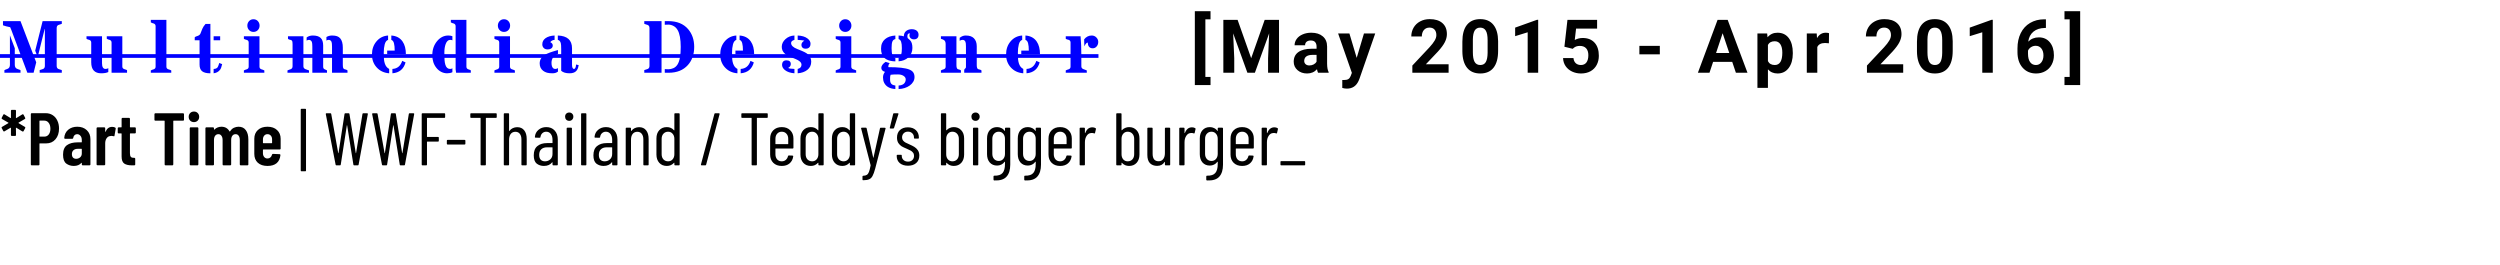 <svg width="378" height="40" viewBox="0 0 378 40" fill="none" xmlns="http://www.w3.org/2000/svg">
<path d="M183.032 2.92H182.252V11.637H183.032V12.862H180.659V1.695H183.032V2.92ZM187.124 3.002L189.178 8.803L191.221 3.002H193.386V11H191.732V8.814L191.897 5.04L189.738 11H188.607L186.453 5.045L186.618 8.814V11H184.97V3.002H187.124ZM199.29 11C199.217 10.857 199.163 10.68 199.13 10.467C198.746 10.896 198.246 11.11 197.631 11.11C197.049 11.11 196.565 10.941 196.181 10.604C195.8 10.268 195.609 9.843 195.609 9.33C195.609 8.7 195.842 8.217 196.307 7.88C196.776 7.543 197.451 7.373 198.334 7.369H199.065V7.028C199.065 6.754 198.993 6.534 198.85 6.369C198.711 6.204 198.49 6.122 198.186 6.122C197.918 6.122 197.708 6.186 197.554 6.314C197.404 6.442 197.329 6.618 197.329 6.842H195.741C195.741 6.497 195.847 6.179 196.06 5.886C196.272 5.593 196.573 5.364 196.961 5.199C197.349 5.031 197.785 4.947 198.268 4.947C199 4.947 199.581 5.131 200.009 5.501C200.442 5.868 200.658 6.384 200.658 7.05V9.627C200.661 10.191 200.74 10.617 200.894 10.907V11H199.29ZM197.977 9.896C198.211 9.896 198.427 9.845 198.625 9.742C198.823 9.636 198.969 9.495 199.065 9.319V8.297H198.471C197.677 8.297 197.254 8.572 197.202 9.121L197.197 9.215C197.197 9.412 197.266 9.575 197.406 9.704C197.545 9.832 197.735 9.896 197.977 9.896ZM205.133 8.753L206.232 5.056H207.935L205.545 11.923L205.414 12.236C205.058 13.012 204.472 13.4 203.656 13.4C203.425 13.4 203.191 13.366 202.953 13.296V12.093L203.194 12.099C203.495 12.099 203.718 12.053 203.865 11.961C204.015 11.87 204.132 11.718 204.216 11.505L204.403 11.017L202.321 5.056H204.029L205.133 8.753ZM219.029 11H213.547V9.912L216.134 7.155C216.489 6.767 216.751 6.428 216.92 6.139C217.092 5.849 217.178 5.575 217.178 5.315C217.178 4.959 217.088 4.681 216.909 4.48C216.729 4.275 216.473 4.172 216.14 4.172C215.781 4.172 215.497 4.297 215.288 4.546C215.083 4.791 214.98 5.115 214.98 5.518H213.387C213.387 5.031 213.503 4.586 213.734 4.183C213.968 3.78 214.297 3.465 214.722 3.238C215.147 3.007 215.629 2.892 216.167 2.892C216.991 2.892 217.63 3.09 218.084 3.485C218.542 3.881 218.771 4.439 218.771 5.161C218.771 5.556 218.668 5.959 218.463 6.369C218.258 6.779 217.906 7.257 217.408 7.803L215.59 9.72H219.029V11ZM226.515 7.693C226.515 8.799 226.286 9.645 225.828 10.231C225.371 10.817 224.7 11.11 223.818 11.11C222.946 11.11 222.28 10.822 221.818 10.247C221.357 9.672 221.121 8.849 221.11 7.776V6.303C221.11 5.186 221.34 4.339 221.802 3.76C222.267 3.181 222.935 2.892 223.807 2.892C224.678 2.892 225.345 3.18 225.806 3.755C226.268 4.326 226.504 5.148 226.515 6.221V7.693ZM224.927 6.078C224.927 5.415 224.836 4.934 224.653 4.633C224.473 4.329 224.191 4.177 223.807 4.177C223.433 4.177 223.157 4.322 222.977 4.611C222.802 4.897 222.708 5.346 222.697 5.957V7.902C222.697 8.554 222.785 9.039 222.961 9.358C223.14 9.672 223.426 9.83 223.818 9.83C224.206 9.83 224.486 9.678 224.658 9.374C224.83 9.07 224.92 8.605 224.927 7.979V6.078ZM232.573 11H230.985V4.881L229.09 5.468V4.177L232.403 2.991H232.573V11ZM236.538 7.067L236.999 3.002H241.482V4.326H238.301L238.103 6.045C238.481 5.844 238.882 5.743 239.306 5.743C240.068 5.743 240.665 5.979 241.097 6.452C241.529 6.924 241.745 7.585 241.745 8.435C241.745 8.951 241.635 9.414 241.416 9.824C241.2 10.231 240.888 10.548 240.482 10.775C240.075 10.998 239.596 11.11 239.043 11.11C238.559 11.11 238.111 11.013 237.697 10.819C237.283 10.621 236.955 10.345 236.714 9.989C236.476 9.634 236.349 9.229 236.335 8.775H237.906C237.939 9.109 238.054 9.369 238.252 9.555C238.453 9.738 238.715 9.83 239.037 9.83C239.396 9.83 239.673 9.702 239.867 9.445C240.061 9.185 240.158 8.819 240.158 8.347C240.158 7.893 240.046 7.545 239.823 7.303C239.599 7.061 239.283 6.941 238.872 6.941C238.495 6.941 238.189 7.039 237.955 7.237L237.801 7.38L236.538 7.067ZM250.966 8.215H247.874V6.935H250.966V8.215ZM261.912 9.352H259.022L258.473 11H256.721L259.698 3.002H261.225L264.219 11H262.467L261.912 9.352ZM259.467 8.017H261.467L260.462 5.023L259.467 8.017ZM271.073 8.083C271.073 8.999 270.865 9.733 270.447 10.286C270.033 10.835 269.473 11.11 268.766 11.11C268.166 11.11 267.68 10.901 267.311 10.484V13.285H265.723V5.056H267.195L267.25 5.639C267.635 5.177 268.136 4.947 268.755 4.947C269.488 4.947 270.057 5.218 270.464 5.76C270.87 6.302 271.073 7.049 271.073 8.001V8.083ZM269.486 7.968C269.486 7.415 269.387 6.988 269.189 6.688C268.995 6.388 268.711 6.237 268.338 6.237C267.84 6.237 267.497 6.428 267.311 6.809V9.242C267.505 9.634 267.851 9.83 268.349 9.83C269.107 9.83 269.486 9.209 269.486 7.968ZM276.527 6.545C276.311 6.516 276.12 6.501 275.956 6.501C275.355 6.501 274.961 6.704 274.775 7.111V11H273.187V5.056H274.687L274.731 5.765C275.049 5.219 275.491 4.947 276.055 4.947C276.23 4.947 276.395 4.97 276.549 5.018L276.527 6.545ZM287.764 11H282.282V9.912L284.869 7.155C285.224 6.767 285.486 6.428 285.654 6.139C285.827 5.849 285.913 5.575 285.913 5.315C285.913 4.959 285.823 4.681 285.643 4.48C285.464 4.275 285.208 4.172 284.874 4.172C284.516 4.172 284.232 4.297 284.023 4.546C283.818 4.791 283.715 5.115 283.715 5.518H282.122C282.122 5.031 282.238 4.586 282.468 4.183C282.703 3.78 283.032 3.465 283.457 3.238C283.882 3.007 284.364 2.892 284.902 2.892C285.726 2.892 286.365 3.09 286.819 3.485C287.277 3.881 287.506 4.439 287.506 5.161C287.506 5.556 287.403 5.959 287.198 6.369C286.993 6.779 286.641 7.257 286.143 7.803L284.325 9.72H287.764V11ZM295.25 7.693C295.25 8.799 295.021 9.645 294.563 10.231C294.105 10.817 293.435 11.11 292.553 11.11C291.681 11.11 291.015 10.822 290.553 10.247C290.092 9.672 289.856 8.849 289.845 7.776V6.303C289.845 5.186 290.075 4.339 290.537 3.76C291.002 3.181 291.67 2.892 292.542 2.892C293.413 2.892 294.08 3.18 294.541 3.755C295.003 4.326 295.239 5.148 295.25 6.221V7.693ZM293.662 6.078C293.662 5.415 293.571 4.934 293.388 4.633C293.208 4.329 292.926 4.177 292.542 4.177C292.168 4.177 291.892 4.322 291.712 4.611C291.536 4.897 291.443 5.346 291.432 5.957V7.902C291.432 8.554 291.52 9.039 291.696 9.358C291.875 9.672 292.161 9.83 292.553 9.83C292.941 9.83 293.221 9.678 293.393 9.374C293.565 9.07 293.655 8.605 293.662 7.979V6.078ZM301.308 11H299.72V4.881L297.825 5.468V4.177L301.137 2.991H301.308V11ZM309.343 2.92V4.227H309.189C308.472 4.238 307.893 4.425 307.453 4.787C307.018 5.15 306.756 5.653 306.668 6.298C307.093 5.866 307.629 5.65 308.277 5.65C308.973 5.65 309.526 5.899 309.936 6.397C310.347 6.895 310.552 7.55 310.552 8.363C310.552 8.883 310.438 9.354 310.211 9.775C309.988 10.196 309.669 10.524 309.255 10.758C308.845 10.993 308.38 11.11 307.86 11.11C307.018 11.11 306.337 10.817 305.817 10.231C305.3 9.645 305.042 8.863 305.042 7.885V7.314C305.042 6.446 305.205 5.681 305.531 5.018C305.86 4.351 306.331 3.837 306.943 3.474C307.558 3.108 308.27 2.923 309.079 2.92H309.343ZM307.794 6.924C307.538 6.924 307.305 6.992 307.096 7.127C306.888 7.259 306.734 7.435 306.635 7.655V8.138C306.635 8.669 306.739 9.085 306.948 9.385C307.157 9.682 307.45 9.83 307.827 9.83C308.168 9.83 308.442 9.696 308.651 9.429C308.863 9.158 308.97 8.808 308.97 8.38C308.97 7.944 308.863 7.592 308.651 7.325C308.439 7.058 308.153 6.924 307.794 6.924ZM312.149 1.695H314.522V12.862H312.149V11.637H312.935V2.92H312.149V1.695Z" fill="black"/>
<path d="M2.236 7.303V9.786C2.236 10.083 2.336 10.282 2.538 10.385C2.622 10.432 2.714 10.469 2.812 10.495C2.915 10.52 3.012 10.56 3.104 10.616V11H0.665V10.616C0.742 10.56 0.828 10.52 0.923 10.495C1.022 10.465 1.113 10.429 1.198 10.385C1.399 10.282 1.5 10.083 1.5 9.786V5.342L2.236 7.303ZM1.708 4.518C1.646 4.364 1.589 4.229 1.538 4.112C1.443 4.09 1.344 4.068 1.241 4.046C1.143 4.024 1.044 4.002 0.945 3.98C0.732 3.925 0.568 3.874 0.45 3.826V3.194H3.098L5.477 9.423L5.081 11H4.136L1.708 4.518ZM5.323 7.666L6.443 3.194H9.344V3.606C9.245 3.646 9.15 3.678 9.058 3.7C8.967 3.718 8.884 3.745 8.811 3.782C8.65 3.863 8.569 4.018 8.569 4.249V9.956C8.569 10.183 8.65 10.337 8.811 10.418C8.884 10.454 8.967 10.484 9.058 10.506C9.15 10.524 9.245 10.553 9.344 10.594V11H5.999V10.594C6.097 10.553 6.193 10.524 6.284 10.506C6.379 10.484 6.464 10.454 6.537 10.418C6.702 10.337 6.784 10.183 6.784 9.956V4.375H6.757L5.696 8.632L5.323 7.666ZM16.375 10.89C16.133 11.018 15.771 11.082 15.287 11.082C14.804 11.082 14.434 10.945 14.178 10.67C13.921 10.396 13.793 9.978 13.793 9.418V6.435C13.793 6.241 13.705 6.109 13.53 6.04C13.456 6.01 13.378 5.987 13.293 5.968C13.213 5.95 13.142 5.915 13.079 5.864V5.479H15.425V9.566C15.425 9.845 15.469 10.057 15.557 10.204C15.648 10.35 15.778 10.423 15.947 10.423C16.115 10.423 16.258 10.385 16.375 10.308V10.89ZM16.869 6.435C16.869 6.241 16.782 6.109 16.606 6.04C16.533 6.01 16.454 5.987 16.37 5.968C16.289 5.946 16.214 5.912 16.144 5.864V5.479H18.495V10.055C18.495 10.242 18.583 10.37 18.759 10.44C18.832 10.469 18.909 10.495 18.99 10.517C19.074 10.535 19.147 10.568 19.21 10.616V11H16.869V6.435ZM25.159 10.077C25.159 10.268 25.247 10.398 25.422 10.467C25.496 10.496 25.574 10.522 25.659 10.544C25.743 10.566 25.822 10.601 25.895 10.648V11H22.802V10.648C22.872 10.601 22.949 10.566 23.033 10.544C23.117 10.522 23.196 10.496 23.269 10.467C23.441 10.398 23.527 10.268 23.527 10.077V3.963C23.527 3.769 23.441 3.635 23.269 3.562C23.196 3.533 23.117 3.509 23.033 3.491C22.949 3.469 22.872 3.434 22.802 3.386V3.007H25.159V10.077ZM31.811 3.612V11.082H31.767C31.229 11.082 30.828 10.98 30.564 10.775C30.304 10.57 30.174 10.236 30.174 9.775V6.084H29.443V5.644C29.498 5.586 29.568 5.542 29.652 5.512C29.74 5.483 29.828 5.452 29.916 5.419C30.132 5.338 30.269 5.207 30.328 5.023C30.522 4.489 30.674 4.146 30.784 3.996C30.894 3.842 30.991 3.718 31.075 3.623L31.811 3.612ZM32.3 10.423C32.596 10.423 32.805 10.328 32.926 10.138C32.977 10.053 33.018 9.958 33.047 9.852C33.076 9.742 33.109 9.632 33.146 9.522L33.591 9.698C33.499 10.123 33.386 10.416 33.25 10.577C33.115 10.735 32.974 10.85 32.827 10.923C32.684 10.996 32.508 11.049 32.3 11.082V10.423ZM32.3 5.479H33.289V6.084H32.3V5.479ZM39.232 10.077C39.232 10.268 39.32 10.398 39.496 10.467C39.569 10.496 39.648 10.522 39.732 10.544C39.816 10.566 39.895 10.601 39.968 10.648V11H36.876V10.648C36.945 10.601 37.022 10.566 37.106 10.544C37.191 10.522 37.269 10.496 37.343 10.467C37.515 10.398 37.601 10.268 37.601 10.077V6.435C37.601 6.237 37.515 6.107 37.343 6.045C37.269 6.016 37.191 5.992 37.106 5.974C37.022 5.952 36.945 5.915 36.876 5.864V5.479H39.232V10.077ZM38.32 4.826C38.181 4.826 38.055 4.8 37.941 4.749C37.828 4.698 37.731 4.628 37.65 4.54C37.482 4.357 37.398 4.134 37.398 3.87C37.398 3.614 37.482 3.39 37.65 3.2C37.826 3.006 38.049 2.909 38.32 2.909C38.595 2.909 38.82 3.006 38.996 3.2C39.164 3.39 39.249 3.614 39.249 3.87C39.249 4.134 39.164 4.357 38.996 4.54C38.82 4.73 38.595 4.826 38.32 4.826ZM46.362 5.666C46.619 5.468 46.932 5.37 47.302 5.37C47.844 5.37 48.239 5.492 48.488 5.738C48.737 5.979 48.862 6.36 48.862 6.88V10.077C48.862 10.268 48.928 10.396 49.059 10.462C49.118 10.491 49.18 10.518 49.246 10.544C49.316 10.566 49.382 10.601 49.444 10.648V11H47.225V7.072C47.225 6.71 47.201 6.468 47.153 6.347C47.062 6.135 46.912 6.029 46.703 6.029C46.578 6.029 46.465 6.067 46.362 6.144V5.666ZM49.356 5.595C49.62 5.445 49.904 5.37 50.208 5.37C50.515 5.37 50.766 5.404 50.96 5.474C51.154 5.543 51.315 5.653 51.444 5.803C51.703 6.107 51.834 6.578 51.834 7.215V9.824C51.834 10.088 51.861 10.257 51.916 10.33C51.974 10.399 52.028 10.443 52.075 10.462C52.123 10.476 52.174 10.489 52.229 10.5C52.361 10.529 52.465 10.579 52.542 10.648V11H50.202V7.072C50.202 6.699 50.178 6.455 50.131 6.342C50.05 6.133 49.902 6.029 49.686 6.029C49.569 6.029 49.459 6.063 49.356 6.133V5.595ZM44.236 6.682C44.236 6.408 44.207 6.236 44.149 6.166C44.09 6.096 44.037 6.056 43.989 6.045C43.942 6.031 43.892 6.02 43.841 6.012C43.702 5.987 43.603 5.937 43.544 5.864V5.479H45.873V10.011C45.873 10.209 45.963 10.352 46.143 10.44C46.223 10.476 46.313 10.509 46.412 10.539C46.514 10.568 46.617 10.604 46.719 10.648V11H43.467V10.648C43.548 10.601 43.632 10.566 43.72 10.544C43.812 10.518 43.896 10.489 43.973 10.456C44.149 10.379 44.236 10.231 44.236 10.011V6.682ZM59.332 10.423C60.068 10.387 60.562 9.98 60.815 9.204L61.32 9.434C61.045 10.441 60.383 10.991 59.332 11.082V10.423ZM59.167 5.37C59.921 5.424 60.487 5.725 60.864 6.27C61.201 6.754 61.37 7.4 61.37 8.209H58.541V7.649H59.678C59.678 7.18 59.641 6.811 59.568 6.54C59.498 6.265 59.365 6.095 59.167 6.029V5.37ZM58.843 11.082C58.048 11.02 57.407 10.711 56.92 10.154C56.466 9.638 56.239 9.002 56.239 8.248C56.239 7.457 56.468 6.792 56.926 6.254C57.38 5.716 57.964 5.421 58.678 5.37V6.029C58.436 6.113 58.266 6.34 58.167 6.71C58.072 7.08 58.024 7.497 58.024 7.962C58.024 8.424 58.035 8.77 58.057 9C58.083 9.228 58.127 9.433 58.189 9.616C58.317 10 58.535 10.269 58.843 10.423V11.082ZM68.89 10.484V3.963C68.89 3.769 68.804 3.635 68.632 3.562C68.558 3.533 68.48 3.509 68.395 3.491C68.311 3.469 68.234 3.434 68.165 3.386V3.007H70.521V10.077C70.521 10.268 70.606 10.398 70.774 10.467C70.844 10.496 70.915 10.522 70.988 10.544C71.065 10.566 71.131 10.601 71.186 10.648V11H68.961L68.89 10.484ZM68.401 10.918C68.181 11.027 67.916 11.082 67.604 11.082C67.293 11.082 66.996 11.011 66.715 10.868C66.433 10.722 66.193 10.524 65.995 10.275C65.574 9.759 65.363 9.114 65.363 8.341C65.363 7.506 65.607 6.796 66.094 6.21C66.566 5.65 67.128 5.37 67.78 5.37C68.033 5.37 68.24 5.404 68.401 5.474V6.1C68.324 6.052 68.209 6.029 68.055 6.029C67.905 6.029 67.771 6.087 67.654 6.204C67.54 6.322 67.449 6.477 67.379 6.671C67.251 7.034 67.187 7.455 67.187 7.935C67.187 8.415 67.196 8.792 67.214 9.066C67.233 9.341 67.273 9.579 67.335 9.781C67.463 10.209 67.701 10.423 68.049 10.423C68.21 10.423 68.328 10.39 68.401 10.324V10.918ZM77.113 10.077C77.113 10.268 77.201 10.398 77.377 10.467C77.45 10.496 77.529 10.522 77.613 10.544C77.697 10.566 77.776 10.601 77.849 10.648V11H74.757V10.648C74.826 10.601 74.903 10.566 74.987 10.544C75.071 10.522 75.15 10.496 75.223 10.467C75.395 10.398 75.482 10.268 75.482 10.077V6.435C75.482 6.237 75.395 6.107 75.223 6.045C75.15 6.016 75.071 5.992 74.987 5.974C74.903 5.952 74.826 5.915 74.757 5.864V5.479H77.113V10.077ZM76.201 4.826C76.062 4.826 75.936 4.8 75.822 4.749C75.709 4.698 75.612 4.628 75.531 4.54C75.362 4.357 75.278 4.134 75.278 3.87C75.278 3.614 75.362 3.39 75.531 3.2C75.707 3.006 75.93 2.909 76.201 2.909C76.476 2.909 76.701 3.006 76.877 3.2C77.045 3.39 77.129 3.614 77.129 3.87C77.129 4.134 77.045 4.357 76.877 4.54C76.701 4.73 76.476 4.826 76.201 4.826ZM86.105 11.082C85.552 11.082 85.135 10.956 84.853 10.703V7.44C84.853 6.972 84.833 6.668 84.793 6.529C84.719 6.25 84.569 6.084 84.342 6.029V5.37C85.774 5.421 86.49 6.065 86.49 7.303V9.764C86.49 10.204 86.592 10.423 86.797 10.423C86.966 10.423 87.069 10.2 87.105 9.753L87.501 9.852C87.409 10.471 87.14 10.854 86.693 11C86.532 11.055 86.336 11.082 86.105 11.082ZM84.364 10.819C84.155 10.995 83.881 11.082 83.54 11.082C83.203 11.082 82.923 11.051 82.7 10.989C82.476 10.923 82.284 10.828 82.123 10.703C81.775 10.432 81.601 10.061 81.601 9.588C81.601 9.046 81.854 8.618 82.359 8.303C82.722 8.076 83.39 7.83 84.364 7.567V8.149C83.712 8.405 83.386 8.856 83.386 9.5C83.386 9.922 83.485 10.205 83.683 10.352C83.752 10.399 83.853 10.423 83.985 10.423C84.117 10.423 84.243 10.381 84.364 10.297V10.819ZM83.205 6.38C83.454 6.494 83.579 6.662 83.579 6.886C83.579 7.168 83.415 7.353 83.09 7.44C82.998 7.462 82.906 7.473 82.815 7.473C82.548 7.473 82.344 7.398 82.205 7.248C82.066 7.098 81.996 6.92 81.996 6.715C81.996 6.507 82.037 6.329 82.117 6.183C82.198 6.032 82.317 5.899 82.474 5.781C82.815 5.536 83.275 5.399 83.853 5.37V6.029C83.564 6.047 83.348 6.164 83.205 6.38ZM100.025 11H97.416V10.594C97.515 10.553 97.61 10.524 97.701 10.506C97.797 10.484 97.881 10.454 97.954 10.418C98.119 10.337 98.201 10.183 98.201 9.956V4.249C98.201 4.018 98.119 3.863 97.954 3.782C97.881 3.745 97.797 3.718 97.701 3.7C97.61 3.678 97.515 3.646 97.416 3.606V3.194H100.025V11ZM102.453 4.535C102.292 4.26 102.085 4.057 101.832 3.925C101.58 3.789 101.321 3.722 101.058 3.722C100.798 3.722 100.616 3.729 100.514 3.744V3.194H101.052C102.352 3.194 103.348 3.597 104.041 4.403C104.656 5.12 104.963 6.018 104.963 7.094C104.963 8.211 104.645 9.125 104.008 9.835C103.312 10.612 102.347 11 101.113 11H100.514V10.451C100.631 10.465 100.814 10.473 101.063 10.473C101.312 10.473 101.563 10.418 101.816 10.308C102.072 10.194 102.283 10.006 102.448 9.742C102.766 9.233 102.925 8.35 102.925 7.094C102.925 5.926 102.768 5.073 102.453 4.535ZM111.989 10.423C112.725 10.387 113.22 9.98 113.472 9.204L113.978 9.434C113.703 10.441 113.04 10.991 111.989 11.082V10.423ZM111.824 5.37C112.579 5.424 113.145 5.725 113.522 6.27C113.859 6.754 114.027 7.4 114.027 8.209H111.198V7.649H112.335C112.335 7.18 112.299 6.811 112.225 6.54C112.156 6.265 112.022 6.095 111.824 6.029V5.37ZM111.5 11.082C110.706 11.02 110.065 10.711 109.578 10.154C109.124 9.638 108.896 9.002 108.896 8.248C108.896 7.457 109.125 6.792 109.583 6.254C110.037 5.716 110.621 5.421 111.335 5.37V6.029C111.094 6.113 110.923 6.34 110.825 6.71C110.729 7.08 110.682 7.497 110.682 7.962C110.682 8.424 110.693 8.77 110.715 9C110.74 9.228 110.784 9.433 110.847 9.616C110.975 10 111.193 10.269 111.5 10.423V11.082ZM120.119 6.029C119.782 6.12 119.614 6.28 119.614 6.507C119.614 6.873 119.934 7.179 120.575 7.424C121.08 7.618 121.437 7.77 121.646 7.88C121.859 7.986 122.036 8.103 122.179 8.231C122.498 8.524 122.657 8.889 122.657 9.325C122.657 9.841 122.461 10.255 122.069 10.566C121.688 10.866 121.201 11.039 120.608 11.082V10.423C120.992 10.332 121.185 10.119 121.185 9.786C121.185 9.442 120.87 9.147 120.24 8.902C119.745 8.711 119.394 8.563 119.185 8.457C118.98 8.35 118.808 8.235 118.669 8.111C118.358 7.832 118.202 7.49 118.202 7.083C118.202 6.644 118.389 6.254 118.762 5.913C119.139 5.573 119.592 5.391 120.119 5.37V6.029ZM121.624 6.144C121.544 6.111 121.205 6.073 120.608 6.029V5.37C121.245 5.395 121.743 5.547 122.102 5.825C122.402 6.06 122.552 6.32 122.552 6.605C122.552 6.961 122.417 7.195 122.146 7.309C122.051 7.345 121.919 7.364 121.75 7.364C121.582 7.364 121.443 7.31 121.333 7.204C121.227 7.094 121.174 6.961 121.174 6.803C121.174 6.536 121.324 6.316 121.624 6.144ZM119.174 10.269C119.269 10.354 119.584 10.405 120.119 10.423V11.082C119.511 11.035 119.033 10.874 118.685 10.599C118.392 10.365 118.246 10.097 118.246 9.797C118.246 9.599 118.301 9.438 118.411 9.314C118.521 9.185 118.687 9.121 118.911 9.121C119.134 9.121 119.299 9.171 119.405 9.27C119.515 9.369 119.57 9.497 119.57 9.654C119.57 9.929 119.438 10.134 119.174 10.269ZM128.716 10.077C128.716 10.268 128.804 10.398 128.979 10.467C129.053 10.496 129.131 10.522 129.216 10.544C129.3 10.566 129.379 10.601 129.452 10.648V11H126.359V10.648C126.429 10.601 126.506 10.566 126.59 10.544C126.674 10.522 126.753 10.496 126.826 10.467C126.998 10.398 127.084 10.268 127.084 10.077V6.435C127.084 6.237 126.998 6.107 126.826 6.045C126.753 6.016 126.674 5.992 126.59 5.974C126.506 5.952 126.429 5.915 126.359 5.864V5.479H128.716V10.077ZM127.804 4.826C127.665 4.826 127.538 4.8 127.425 4.749C127.311 4.698 127.214 4.628 127.134 4.54C126.965 4.357 126.881 4.134 126.881 3.87C126.881 3.614 126.965 3.39 127.134 3.2C127.31 3.006 127.533 2.909 127.804 2.909C128.079 2.909 128.304 3.006 128.48 3.2C128.648 3.39 128.732 3.614 128.732 3.87C128.732 4.134 128.648 4.357 128.48 4.54C128.304 4.73 128.079 4.826 127.804 4.826ZM133.808 10.868C133.438 10.751 133.253 10.55 133.253 10.264C133.253 9.96 133.469 9.656 133.901 9.352L134.528 9.55C134.385 9.66 134.313 9.861 134.313 10.154C135.855 10.154 136.915 10.275 137.494 10.517C137.787 10.637 137.99 10.793 138.104 10.983C138.217 11.17 138.274 11.394 138.274 11.654C138.274 11.914 138.208 12.152 138.076 12.368C137.948 12.584 137.774 12.771 137.554 12.928C137.097 13.258 136.534 13.437 135.868 13.466V12.934C136.392 12.912 136.729 12.717 136.879 12.351C136.923 12.245 136.945 12.132 136.945 12.011C136.945 11.791 136.833 11.61 136.609 11.467C136.386 11.324 136.11 11.253 135.78 11.253C135.267 11.253 134.896 11.269 134.665 11.302C134.61 11.438 134.583 11.588 134.583 11.753V12.077C134.583 12.315 134.639 12.507 134.753 12.653C134.866 12.8 135.075 12.89 135.379 12.923V13.461C134.518 13.413 133.945 13.082 133.66 12.467C133.561 12.254 133.511 11.996 133.511 11.692C133.511 11.388 133.61 11.114 133.808 10.868ZM137.549 5.04C137.314 5.04 137.197 5.186 137.197 5.479C137.197 5.626 137.216 5.721 137.252 5.765C137.292 5.809 137.333 5.847 137.373 5.88C137.417 5.913 137.494 5.983 137.604 6.089C137.838 6.32 137.955 6.704 137.955 7.243C137.955 7.832 137.75 8.312 137.34 8.682C136.948 9.037 136.458 9.233 135.868 9.27V8.748C136.055 8.686 136.183 8.535 136.252 8.297C136.326 8.059 136.362 7.724 136.362 7.292C136.362 6.86 136.326 6.536 136.252 6.32C136.179 6.104 136.051 5.968 135.868 5.913V5.37C136.19 5.38 136.456 5.423 136.664 5.496C136.664 4.998 136.897 4.665 137.362 4.496C137.509 4.441 137.672 4.414 137.851 4.414C138.034 4.414 138.19 4.438 138.318 4.485C138.45 4.529 138.558 4.591 138.642 4.672C138.803 4.822 138.884 5.014 138.884 5.249C138.884 5.483 138.82 5.659 138.691 5.776C138.567 5.893 138.402 5.952 138.197 5.952C137.992 5.952 137.825 5.895 137.697 5.781C137.573 5.668 137.51 5.523 137.51 5.348C137.51 5.282 137.52 5.225 137.538 5.177C137.56 5.126 137.571 5.091 137.571 5.073C137.571 5.051 137.563 5.04 137.549 5.04ZM135.379 9.281C134.284 9.248 133.608 8.887 133.352 8.198C133.26 7.96 133.215 7.68 133.215 7.358C133.215 7.036 133.266 6.757 133.369 6.523C133.475 6.285 133.623 6.085 133.813 5.924C134.191 5.598 134.713 5.413 135.379 5.37V5.913C135.163 5.95 135.013 6.073 134.929 6.281C134.848 6.483 134.808 6.814 134.808 7.276C134.808 7.737 134.85 8.089 134.934 8.33C135.018 8.572 135.167 8.717 135.379 8.764V9.281ZM145.102 5.721C145.391 5.487 145.69 5.37 145.997 5.37C146.305 5.37 146.556 5.404 146.75 5.474C146.948 5.543 147.114 5.646 147.25 5.781C147.539 6.071 147.684 6.475 147.684 6.995V9.846C147.684 10.213 147.766 10.42 147.931 10.467C147.982 10.482 148.033 10.495 148.085 10.506C148.228 10.535 148.332 10.582 148.398 10.648V11H145.789V10.616C145.789 10.535 145.818 10.469 145.876 10.418C145.939 10.367 145.983 10.322 146.008 10.286C146.038 10.246 146.052 10.183 146.052 10.099V7.05C146.052 6.673 146.027 6.432 145.975 6.325C145.887 6.128 145.75 6.029 145.563 6.029C145.377 6.029 145.223 6.074 145.102 6.166V5.721ZM144.613 9.846C144.613 10.209 144.69 10.416 144.844 10.467C144.891 10.482 144.941 10.495 144.992 10.506C145.128 10.535 145.228 10.582 145.294 10.648V11H142.267V10.648C142.33 10.601 142.401 10.566 142.482 10.544C142.566 10.522 142.645 10.496 142.718 10.467C142.894 10.398 142.982 10.268 142.982 10.077V6.682C142.982 6.422 142.921 6.234 142.8 6.117C142.705 6.021 142.527 5.937 142.267 5.864V5.479H144.613V9.846ZM155.209 10.423C155.945 10.387 156.44 9.98 156.693 9.204L157.198 9.434C156.923 10.441 156.26 10.991 155.209 11.082V10.423ZM155.045 5.37C155.799 5.424 156.365 5.725 156.742 6.27C157.079 6.754 157.247 7.4 157.247 8.209H154.418V7.649H155.555C155.555 7.18 155.519 6.811 155.446 6.54C155.376 6.265 155.242 6.095 155.045 6.029V5.37ZM154.72 11.082C153.926 11.02 153.285 10.711 152.798 10.154C152.344 9.638 152.117 9.002 152.117 8.248C152.117 7.457 152.346 6.792 152.803 6.254C153.257 5.716 153.842 5.421 154.556 5.37V6.029C154.314 6.113 154.144 6.34 154.045 6.71C153.95 7.08 153.902 7.497 153.902 7.962C153.902 8.424 153.913 8.77 153.935 9C153.961 9.228 154.005 9.433 154.067 9.616C154.195 10 154.413 10.269 154.72 10.423V11.082ZM164.471 6.435C164.302 6.435 164.13 6.624 163.954 7.001L163.922 5.952C164.222 5.564 164.606 5.37 165.075 5.37C165.35 5.37 165.584 5.47 165.778 5.672C165.961 5.862 166.053 6.084 166.053 6.336C166.053 6.604 165.976 6.829 165.822 7.012C165.661 7.206 165.456 7.303 165.207 7.303C164.954 7.303 164.762 7.21 164.63 7.023C164.524 6.865 164.471 6.67 164.471 6.435ZM163.383 5.479C163.46 6.344 163.499 7.316 163.499 8.396V10.022C163.499 10.216 163.588 10.354 163.768 10.434C163.848 10.471 163.936 10.504 164.031 10.533C164.13 10.562 164.227 10.601 164.323 10.648V11H161.142V10.648C161.212 10.601 161.288 10.566 161.373 10.544C161.457 10.522 161.536 10.496 161.609 10.467C161.781 10.398 161.867 10.268 161.867 10.077V6.435C161.867 6.234 161.781 6.1 161.609 6.034C161.536 6.009 161.457 5.987 161.373 5.968C161.288 5.95 161.212 5.915 161.142 5.864V5.479H163.383Z" fill="#0000FF"/>
<path d="M1.789 20.556C1.751 20.556 1.718 20.545 1.688 20.523C1.665 20.492 1.654 20.459 1.654 20.421V19.352C1.654 19.33 1.646 19.315 1.631 19.308C1.616 19.3 1.601 19.304 1.586 19.319L0.675 19.859C0.645 19.874 0.623 19.881 0.608 19.881C0.562 19.881 0.525 19.855 0.495 19.802L0.259 19.364C0.244 19.334 0.236 19.311 0.236 19.296C0.236 19.251 0.259 19.214 0.304 19.184L1.26 18.621C1.275 18.606 1.282 18.591 1.282 18.576C1.282 18.561 1.275 18.55 1.26 18.543L0.304 17.991C0.236 17.946 0.221 17.886 0.259 17.811L0.495 17.35C0.51 17.312 0.536 17.29 0.574 17.282C0.611 17.267 0.649 17.271 0.686 17.294L1.586 17.845C1.601 17.86 1.616 17.864 1.631 17.856C1.646 17.849 1.654 17.834 1.654 17.811V16.742C1.654 16.705 1.665 16.675 1.688 16.652C1.718 16.622 1.751 16.608 1.789 16.608H2.284C2.321 16.608 2.351 16.622 2.374 16.652C2.404 16.675 2.419 16.705 2.419 16.742L2.408 17.811C2.408 17.834 2.415 17.849 2.43 17.856C2.445 17.864 2.46 17.86 2.475 17.845L3.375 17.294C3.405 17.279 3.428 17.271 3.442 17.271C3.495 17.271 3.536 17.297 3.566 17.35L3.803 17.811C3.817 17.841 3.825 17.864 3.825 17.879C3.825 17.916 3.803 17.954 3.757 17.991L2.812 18.543C2.797 18.55 2.79 18.561 2.79 18.576C2.79 18.591 2.797 18.606 2.812 18.621L3.757 19.184C3.833 19.229 3.851 19.289 3.814 19.364L3.566 19.825C3.544 19.863 3.514 19.885 3.476 19.892C3.446 19.9 3.413 19.892 3.375 19.87L2.475 19.319C2.46 19.304 2.445 19.3 2.43 19.308C2.415 19.315 2.408 19.33 2.408 19.352L2.419 20.421C2.419 20.459 2.404 20.492 2.374 20.523C2.351 20.545 2.321 20.556 2.284 20.556H1.789ZM6.911 17.114C7.309 17.114 7.657 17.211 7.957 17.406C8.265 17.601 8.501 17.875 8.666 18.227C8.839 18.58 8.925 18.981 8.925 19.431C8.925 20.106 8.745 20.65 8.385 21.062C8.032 21.475 7.564 21.681 6.979 21.681H6.022C5.985 21.681 5.966 21.7 5.966 21.738V24.865C5.966 24.902 5.951 24.936 5.921 24.966C5.899 24.989 5.869 25 5.831 25H4.796C4.759 25 4.725 24.989 4.695 24.966C4.672 24.936 4.661 24.902 4.661 24.865V17.249C4.661 17.211 4.672 17.181 4.695 17.159C4.725 17.129 4.759 17.114 4.796 17.114H6.911ZM6.697 20.657C6.975 20.657 7.196 20.552 7.361 20.343C7.534 20.125 7.62 19.832 7.62 19.465C7.62 19.09 7.534 18.794 7.361 18.576C7.196 18.351 6.975 18.239 6.697 18.239H6.022C5.985 18.239 5.966 18.258 5.966 18.295V20.601C5.966 20.639 5.985 20.657 6.022 20.657H6.697ZM11.681 19.161C12.274 19.161 12.754 19.334 13.121 19.679C13.489 20.024 13.673 20.477 13.673 21.04V24.865C13.673 24.902 13.658 24.936 13.628 24.966C13.605 24.989 13.575 25 13.538 25H12.503C12.465 25 12.431 24.989 12.402 24.966C12.379 24.936 12.368 24.902 12.368 24.865V24.651C12.368 24.629 12.36 24.614 12.345 24.606C12.33 24.599 12.315 24.606 12.3 24.629C12.038 24.936 11.655 25.09 11.153 25.09C10.725 25.09 10.347 24.97 10.017 24.73C9.694 24.483 9.533 24.036 9.533 23.391C9.533 22.716 9.728 22.236 10.118 21.951C10.515 21.666 11.052 21.524 11.726 21.524H12.312C12.349 21.524 12.368 21.505 12.368 21.468V21.175C12.368 20.905 12.3 20.691 12.165 20.534C12.03 20.369 11.861 20.286 11.659 20.286C11.502 20.286 11.37 20.339 11.265 20.444C11.16 20.541 11.097 20.676 11.074 20.849C11.066 20.939 11.018 20.984 10.928 20.984H9.837C9.747 20.984 9.705 20.939 9.713 20.849C9.75 20.339 9.949 19.93 10.309 19.622C10.677 19.315 11.134 19.161 11.681 19.161ZM11.513 24.01C11.738 24.01 11.937 23.939 12.109 23.796C12.281 23.654 12.368 23.455 12.368 23.2V22.559C12.368 22.521 12.349 22.503 12.312 22.503H11.726C11.472 22.503 11.265 22.574 11.108 22.716C10.95 22.851 10.871 23.05 10.871 23.312C10.871 23.545 10.931 23.721 11.052 23.841C11.171 23.954 11.325 24.01 11.513 24.01ZM16.953 19.184C17.156 19.184 17.313 19.221 17.426 19.296C17.486 19.334 17.508 19.39 17.493 19.465L17.313 20.511C17.306 20.601 17.253 20.628 17.156 20.59C17.051 20.56 16.953 20.545 16.863 20.545C16.773 20.545 16.691 20.556 16.616 20.579C16.406 20.609 16.233 20.729 16.098 20.939C15.971 21.141 15.907 21.385 15.907 21.67V24.854C15.907 24.891 15.892 24.925 15.862 24.955C15.839 24.977 15.809 24.989 15.772 24.989H14.737C14.7 24.989 14.666 24.977 14.636 24.955C14.613 24.925 14.602 24.891 14.602 24.854V19.386C14.602 19.349 14.613 19.319 14.636 19.296C14.666 19.266 14.7 19.251 14.737 19.251H15.772C15.809 19.251 15.839 19.266 15.862 19.296C15.892 19.319 15.907 19.349 15.907 19.386V19.904C15.907 19.934 15.915 19.953 15.93 19.96C15.944 19.96 15.956 19.945 15.963 19.915C16.166 19.427 16.496 19.184 16.953 19.184ZM20.536 20.039C20.536 20.076 20.521 20.11 20.491 20.14C20.469 20.163 20.439 20.174 20.401 20.174H19.704C19.666 20.174 19.647 20.192 19.647 20.23V23.177C19.647 23.44 19.696 23.624 19.794 23.729C19.891 23.826 20.037 23.871 20.232 23.864H20.311C20.349 23.864 20.379 23.879 20.401 23.909C20.431 23.931 20.446 23.961 20.446 23.999V24.865C20.446 24.902 20.431 24.936 20.401 24.966C20.379 24.989 20.349 25 20.311 25H19.929C19.419 25 19.032 24.906 18.77 24.719C18.515 24.531 18.387 24.179 18.387 23.661V20.23C18.387 20.192 18.369 20.174 18.331 20.174H17.937C17.9 20.174 17.866 20.163 17.836 20.14C17.814 20.11 17.802 20.076 17.802 20.039V19.386C17.802 19.349 17.814 19.319 17.836 19.296C17.866 19.266 17.9 19.251 17.937 19.251H18.331C18.369 19.251 18.387 19.233 18.387 19.195V17.957C18.387 17.92 18.399 17.89 18.421 17.867C18.451 17.837 18.485 17.823 18.522 17.823H19.512C19.55 17.823 19.58 17.837 19.602 17.867C19.632 17.89 19.647 17.92 19.647 17.957V19.195C19.647 19.233 19.666 19.251 19.704 19.251H20.401C20.439 19.251 20.469 19.266 20.491 19.296C20.521 19.319 20.536 19.349 20.536 19.386V20.039ZM27.685 17.125C27.722 17.125 27.752 17.14 27.775 17.17C27.805 17.192 27.82 17.223 27.82 17.26V18.115C27.82 18.152 27.805 18.186 27.775 18.216C27.752 18.239 27.722 18.25 27.685 18.25H26.256C26.218 18.25 26.2 18.269 26.2 18.306V24.865C26.2 24.902 26.185 24.936 26.155 24.966C26.132 24.989 26.102 25 26.065 25H25.03C24.992 25 24.958 24.989 24.928 24.966C24.906 24.936 24.895 24.902 24.895 24.865V18.306C24.895 18.269 24.876 18.25 24.838 18.25H23.488C23.451 18.25 23.417 18.239 23.387 18.216C23.365 18.186 23.353 18.152 23.353 18.115V17.26C23.353 17.223 23.365 17.192 23.387 17.17C23.417 17.14 23.451 17.125 23.488 17.125H27.685ZM29.329 18.464C29.096 18.464 28.905 18.389 28.755 18.239C28.605 18.089 28.53 17.898 28.53 17.665C28.53 17.433 28.605 17.241 28.755 17.091C28.905 16.941 29.096 16.866 29.329 16.866C29.561 16.866 29.749 16.941 29.891 17.091C30.041 17.241 30.116 17.433 30.116 17.665C30.116 17.898 30.041 18.089 29.891 18.239C29.741 18.389 29.554 18.464 29.329 18.464ZM28.823 25C28.785 25 28.751 24.989 28.721 24.966C28.699 24.936 28.688 24.902 28.688 24.865V19.386C28.688 19.349 28.699 19.319 28.721 19.296C28.751 19.266 28.785 19.251 28.823 19.251H29.858C29.895 19.251 29.925 19.266 29.948 19.296C29.977 19.319 29.992 19.349 29.992 19.386V24.865C29.992 24.902 29.977 24.936 29.948 24.966C29.925 24.989 29.895 25 29.858 25H28.823ZM36.066 19.161C36.553 19.161 36.921 19.334 37.168 19.679C37.423 20.016 37.551 20.489 37.551 21.096V24.865C37.551 24.902 37.536 24.936 37.506 24.966C37.483 24.989 37.453 25 37.416 25H36.392C36.355 25 36.321 24.989 36.291 24.966C36.268 24.936 36.257 24.902 36.257 24.865V21.186C36.257 20.901 36.201 20.68 36.088 20.523C35.976 20.365 35.822 20.286 35.627 20.286C35.417 20.286 35.252 20.365 35.132 20.523C35.012 20.68 34.952 20.898 34.952 21.175V24.865C34.952 24.902 34.937 24.936 34.907 24.966C34.885 24.989 34.855 25 34.817 25H33.793C33.756 25 33.722 24.989 33.692 24.966C33.669 24.936 33.658 24.902 33.658 24.865V21.186C33.658 20.901 33.598 20.68 33.478 20.523C33.366 20.365 33.216 20.286 33.028 20.286C32.818 20.286 32.653 20.365 32.533 20.523C32.413 20.68 32.353 20.898 32.353 21.175V24.865C32.353 24.902 32.338 24.936 32.308 24.966C32.286 24.989 32.256 25 32.218 25H31.195C31.157 25 31.123 24.989 31.093 24.966C31.071 24.936 31.059 24.902 31.059 24.865V19.386C31.059 19.349 31.071 19.319 31.093 19.296C31.123 19.266 31.157 19.251 31.195 19.251H32.218C32.256 19.251 32.286 19.266 32.308 19.296C32.338 19.319 32.353 19.349 32.353 19.386V19.566C32.353 19.589 32.361 19.604 32.376 19.611C32.391 19.619 32.406 19.611 32.421 19.589C32.571 19.439 32.739 19.33 32.927 19.262C33.114 19.195 33.298 19.161 33.478 19.161C34.033 19.161 34.442 19.398 34.705 19.87C34.727 19.9 34.761 19.889 34.806 19.836C34.956 19.596 35.143 19.424 35.368 19.319C35.601 19.214 35.833 19.161 36.066 19.161ZM42.434 22.469C42.434 22.506 42.419 22.54 42.389 22.57C42.366 22.593 42.336 22.604 42.299 22.604H39.812C39.775 22.604 39.756 22.622 39.756 22.66V23.166C39.756 23.399 39.82 23.59 39.947 23.74C40.075 23.89 40.24 23.965 40.442 23.965C40.615 23.965 40.761 23.913 40.881 23.808C41.009 23.695 41.091 23.552 41.129 23.38C41.151 23.305 41.2 23.267 41.275 23.267L42.276 23.312C42.314 23.312 42.344 23.328 42.366 23.358C42.396 23.38 42.407 23.414 42.4 23.459C42.347 23.984 42.156 24.389 41.826 24.674C41.496 24.951 41.035 25.09 40.442 25.09C39.827 25.09 39.34 24.929 38.98 24.606C38.627 24.276 38.451 23.83 38.451 23.267V20.984C38.451 20.436 38.627 19.997 38.98 19.668C39.34 19.33 39.827 19.161 40.442 19.161C41.057 19.161 41.541 19.33 41.894 19.668C42.254 19.997 42.434 20.436 42.434 20.984V22.469ZM40.442 20.286C40.24 20.286 40.075 20.361 39.947 20.511C39.82 20.661 39.756 20.852 39.756 21.085V21.591C39.756 21.629 39.775 21.648 39.812 21.648H41.084C41.121 21.648 41.14 21.629 41.14 21.591V21.085C41.14 20.845 41.076 20.654 40.949 20.511C40.821 20.361 40.652 20.286 40.442 20.286ZM45.583 25.9C45.508 25.9 45.471 25.863 45.471 25.788V16.562C45.471 16.488 45.508 16.45 45.583 16.45H46.157C46.232 16.45 46.27 16.488 46.27 16.562V25.788C46.27 25.863 46.232 25.9 46.157 25.9H45.583ZM50.868 25C50.801 25 50.759 24.966 50.744 24.899L49.259 17.249V17.226C49.259 17.159 49.293 17.125 49.361 17.125H49.957C50.032 17.125 50.073 17.159 50.081 17.226L51.138 23.144C51.146 23.159 51.153 23.166 51.161 23.166C51.168 23.166 51.176 23.159 51.183 23.144L52.094 17.226C52.109 17.159 52.147 17.125 52.207 17.125H52.724C52.792 17.125 52.829 17.159 52.837 17.226L53.793 23.144C53.801 23.159 53.808 23.166 53.816 23.166C53.823 23.166 53.831 23.159 53.838 23.144L54.806 17.226C54.821 17.159 54.858 17.125 54.918 17.125H55.514C55.552 17.125 55.578 17.136 55.593 17.159C55.616 17.181 55.623 17.211 55.616 17.249L54.221 24.899C54.213 24.966 54.172 25 54.097 25H53.546C53.486 25 53.448 24.966 53.433 24.899L52.488 18.959C52.481 18.944 52.469 18.936 52.454 18.936C52.447 18.936 52.443 18.944 52.443 18.959L51.521 24.899C51.513 24.966 51.476 25 51.408 25H50.868ZM57.877 25C57.81 25 57.769 24.966 57.754 24.899L56.269 17.249V17.226C56.269 17.159 56.302 17.125 56.37 17.125H56.966C57.041 17.125 57.082 17.159 57.09 17.226L58.147 23.144C58.155 23.159 58.162 23.166 58.17 23.166C58.177 23.166 58.185 23.159 58.192 23.144L59.104 17.226C59.119 17.159 59.156 17.125 59.216 17.125H59.734C59.801 17.125 59.839 17.159 59.846 17.226L60.802 23.144C60.81 23.159 60.817 23.166 60.825 23.166C60.832 23.166 60.84 23.159 60.847 23.144L61.815 17.226C61.83 17.159 61.867 17.125 61.927 17.125H62.524C62.561 17.125 62.587 17.136 62.602 17.159C62.625 17.181 62.632 17.211 62.625 17.249L61.23 24.899C61.222 24.966 61.181 25 61.106 25H60.555C60.495 25 60.457 24.966 60.442 24.899L59.497 18.959C59.49 18.944 59.479 18.936 59.464 18.936C59.456 18.936 59.452 18.944 59.452 18.959L58.53 24.899C58.522 24.966 58.485 25 58.417 25H57.877ZM67.305 17.71C67.305 17.785 67.268 17.823 67.193 17.823H64.605C64.575 17.823 64.56 17.837 64.56 17.867V20.657C64.56 20.688 64.575 20.703 64.605 20.703H66.237C66.312 20.703 66.349 20.74 66.349 20.815V21.299C66.349 21.374 66.312 21.411 66.237 21.411H64.605C64.575 21.411 64.56 21.426 64.56 21.456V24.887C64.56 24.962 64.523 25 64.448 25H63.874C63.799 25 63.762 24.962 63.762 24.887V17.238C63.762 17.163 63.799 17.125 63.874 17.125H67.193C67.268 17.125 67.305 17.163 67.305 17.238V17.71ZM67.676 21.85C67.601 21.85 67.563 21.812 67.563 21.738V21.265C67.563 21.19 67.601 21.152 67.676 21.152H70.252C70.327 21.152 70.365 21.19 70.365 21.265V21.738C70.365 21.812 70.327 21.85 70.252 21.85H67.676ZM74.994 17.125C75.069 17.125 75.106 17.163 75.106 17.238V17.71C75.106 17.785 75.069 17.823 74.994 17.823H73.509C73.479 17.823 73.464 17.837 73.464 17.867V24.887C73.464 24.962 73.426 25 73.351 25H72.778C72.703 25 72.665 24.962 72.665 24.887V17.867C72.665 17.837 72.65 17.823 72.62 17.823H71.225C71.15 17.823 71.112 17.785 71.112 17.71V17.238C71.112 17.163 71.15 17.125 71.225 17.125H74.994ZM78.198 19.229C78.656 19.229 79.008 19.386 79.256 19.701C79.511 20.016 79.638 20.455 79.638 21.017V24.887C79.638 24.962 79.601 25 79.526 25H78.952C78.877 25 78.84 24.962 78.84 24.887V21.085C78.84 20.718 78.757 20.433 78.592 20.23C78.435 20.027 78.213 19.926 77.928 19.926C77.628 19.926 77.392 20.035 77.22 20.253C77.055 20.47 76.972 20.766 76.972 21.141V24.887C76.972 24.962 76.935 25 76.86 25H76.286C76.211 25 76.173 24.962 76.173 24.887V17.238C76.173 17.163 76.211 17.125 76.286 17.125H76.86C76.935 17.125 76.972 17.163 76.972 17.238V19.78C76.972 19.795 76.98 19.806 76.995 19.814C77.01 19.821 77.021 19.814 77.028 19.791C77.163 19.604 77.332 19.465 77.535 19.375C77.745 19.277 77.966 19.229 78.198 19.229ZM82.606 19.218C83.131 19.218 83.551 19.39 83.866 19.735C84.181 20.073 84.339 20.526 84.339 21.096V24.887C84.339 24.962 84.301 25 84.226 25H83.653C83.578 25 83.54 24.962 83.54 24.887V24.55C83.54 24.535 83.533 24.527 83.518 24.527C83.51 24.52 83.499 24.524 83.484 24.539C83.206 24.906 82.79 25.09 82.235 25.09C81.823 25.09 81.463 24.974 81.155 24.741C80.855 24.501 80.705 24.081 80.705 23.481C80.705 22.844 80.889 22.379 81.256 22.086C81.624 21.786 82.108 21.636 82.708 21.636H83.495C83.525 21.636 83.54 21.621 83.54 21.591V21.152C83.54 20.777 83.454 20.477 83.281 20.253C83.109 20.027 82.876 19.915 82.584 19.915C82.359 19.915 82.164 19.99 81.999 20.14C81.841 20.29 81.748 20.481 81.718 20.714C81.718 20.789 81.68 20.826 81.605 20.826L80.975 20.815C80.938 20.815 80.908 20.804 80.885 20.781C80.87 20.759 80.866 20.733 80.874 20.703C80.911 20.26 81.091 19.904 81.414 19.634C81.736 19.356 82.134 19.218 82.606 19.218ZM82.404 24.392C82.711 24.392 82.978 24.295 83.203 24.1C83.428 23.898 83.54 23.62 83.54 23.267V22.323C83.54 22.293 83.525 22.277 83.495 22.277H82.696C82.336 22.277 82.051 22.375 81.841 22.57C81.631 22.758 81.526 23.039 81.526 23.414C81.526 23.744 81.605 23.991 81.763 24.156C81.928 24.314 82.141 24.392 82.404 24.392ZM86.072 18.273C85.885 18.273 85.731 18.212 85.611 18.093C85.499 17.973 85.442 17.823 85.442 17.642C85.442 17.455 85.499 17.305 85.611 17.192C85.731 17.073 85.885 17.012 86.072 17.012C86.252 17.012 86.399 17.073 86.511 17.192C86.631 17.305 86.691 17.455 86.691 17.642C86.691 17.823 86.631 17.973 86.511 18.093C86.399 18.212 86.252 18.273 86.072 18.273ZM85.791 25C85.716 25 85.679 24.962 85.679 24.887V19.42C85.679 19.345 85.716 19.308 85.791 19.308H86.365C86.44 19.308 86.477 19.345 86.477 19.42V24.887C86.477 24.962 86.44 25 86.365 25H85.791ZM87.974 25C87.899 25 87.861 24.962 87.861 24.887V17.238C87.861 17.163 87.899 17.125 87.974 17.125H88.547C88.622 17.125 88.66 17.163 88.66 17.238V24.887C88.66 24.962 88.622 25 88.547 25H87.974ZM91.626 19.218C92.151 19.218 92.571 19.39 92.886 19.735C93.201 20.073 93.359 20.526 93.359 21.096V24.887C93.359 24.962 93.321 25 93.246 25H92.672C92.597 25 92.56 24.962 92.56 24.887V24.55C92.56 24.535 92.552 24.527 92.537 24.527C92.53 24.52 92.519 24.524 92.504 24.539C92.226 24.906 91.81 25.09 91.255 25.09C90.842 25.09 90.482 24.974 90.175 24.741C89.875 24.501 89.725 24.081 89.725 23.481C89.725 22.844 89.909 22.379 90.276 22.086C90.644 21.786 91.127 21.636 91.727 21.636H92.515C92.545 21.636 92.56 21.621 92.56 21.591V21.152C92.56 20.777 92.474 20.477 92.301 20.253C92.129 20.027 91.896 19.915 91.604 19.915C91.379 19.915 91.184 19.99 91.019 20.14C90.861 20.29 90.767 20.481 90.737 20.714C90.737 20.789 90.7 20.826 90.625 20.826L89.995 20.815C89.957 20.815 89.927 20.804 89.905 20.781C89.89 20.759 89.886 20.733 89.894 20.703C89.931 20.26 90.111 19.904 90.434 19.634C90.756 19.356 91.154 19.218 91.626 19.218ZM91.424 24.392C91.731 24.392 91.997 24.295 92.222 24.1C92.447 23.898 92.56 23.62 92.56 23.267V22.323C92.56 22.293 92.545 22.277 92.515 22.277H91.716C91.356 22.277 91.071 22.375 90.861 22.57C90.651 22.758 90.546 23.039 90.546 23.414C90.546 23.744 90.625 23.991 90.782 24.156C90.947 24.314 91.161 24.392 91.424 24.392ZM96.633 19.229C97.091 19.229 97.443 19.386 97.691 19.701C97.946 20.016 98.073 20.455 98.073 21.017V24.887C98.073 24.962 98.036 25 97.961 25H97.387C97.312 25 97.275 24.962 97.275 24.887V21.085C97.275 20.718 97.192 20.433 97.027 20.23C96.87 20.027 96.648 19.926 96.363 19.926C96.063 19.926 95.827 20.035 95.655 20.253C95.49 20.47 95.407 20.766 95.407 21.141V24.887C95.407 24.962 95.37 25 95.295 25H94.721C94.646 25 94.608 24.962 94.608 24.887V19.42C94.608 19.345 94.646 19.308 94.721 19.308H95.295C95.37 19.308 95.407 19.345 95.407 19.42V19.78C95.407 19.795 95.415 19.806 95.43 19.814C95.445 19.821 95.456 19.814 95.463 19.791C95.598 19.604 95.767 19.465 95.97 19.375C96.18 19.277 96.401 19.229 96.633 19.229ZM101.964 17.238C101.964 17.163 102.001 17.125 102.076 17.125H102.65C102.725 17.125 102.763 17.163 102.763 17.238V24.887C102.763 24.962 102.725 25 102.65 25H102.076C102.001 25 101.964 24.962 101.964 24.887V24.64C101.964 24.625 101.956 24.614 101.941 24.606C101.934 24.599 101.923 24.602 101.908 24.617C101.623 24.933 101.263 25.09 100.828 25.09C100.348 25.09 99.965 24.933 99.68 24.617C99.395 24.295 99.253 23.879 99.253 23.369V20.939C99.253 20.414 99.395 19.997 99.68 19.69C99.965 19.375 100.348 19.218 100.828 19.218C101.27 19.218 101.63 19.379 101.908 19.701C101.923 19.716 101.934 19.72 101.941 19.712C101.956 19.705 101.964 19.694 101.964 19.679V17.238ZM101.019 24.392C101.296 24.392 101.521 24.295 101.694 24.1C101.874 23.898 101.964 23.639 101.964 23.324V20.995C101.964 20.672 101.874 20.414 101.694 20.219C101.521 20.016 101.296 19.915 101.019 19.915C100.734 19.915 100.498 20.016 100.31 20.219C100.13 20.414 100.04 20.672 100.04 20.995V23.324C100.04 23.639 100.13 23.898 100.31 24.1C100.498 24.295 100.734 24.392 101.019 24.392ZM106.082 25C106.044 25 106.014 24.989 105.992 24.966C105.977 24.944 105.973 24.914 105.981 24.876L108.017 17.226C108.032 17.159 108.073 17.125 108.141 17.125H108.703C108.741 17.125 108.767 17.136 108.782 17.159C108.804 17.181 108.812 17.211 108.804 17.249L106.768 24.899C106.753 24.966 106.712 25 106.644 25H106.082ZM115.973 17.125C116.048 17.125 116.085 17.163 116.085 17.238V17.71C116.085 17.785 116.048 17.823 115.973 17.823H114.488C114.458 17.823 114.443 17.837 114.443 17.867V24.887C114.443 24.962 114.405 25 114.33 25H113.756C113.681 25 113.644 24.962 113.644 24.887V17.867C113.644 17.837 113.629 17.823 113.599 17.823H112.204C112.129 17.823 112.091 17.785 112.091 17.71V17.238C112.091 17.163 112.129 17.125 112.204 17.125H115.973ZM119.968 22.345C119.968 22.42 119.93 22.457 119.855 22.457H117.29C117.26 22.457 117.245 22.473 117.245 22.503V23.324C117.245 23.639 117.331 23.898 117.504 24.1C117.684 24.295 117.916 24.392 118.201 24.392C118.441 24.392 118.644 24.321 118.809 24.179C118.981 24.029 119.094 23.837 119.146 23.605C119.169 23.538 119.21 23.504 119.27 23.504L119.833 23.526C119.863 23.526 119.889 23.538 119.911 23.56C119.934 23.582 119.941 23.613 119.934 23.65C119.874 24.093 119.69 24.445 119.383 24.707C119.083 24.962 118.689 25.09 118.201 25.09C117.669 25.09 117.241 24.933 116.919 24.617C116.604 24.302 116.446 23.886 116.446 23.369V20.939C116.446 20.429 116.604 20.016 116.919 19.701C117.241 19.379 117.669 19.218 118.201 19.218C118.741 19.218 119.169 19.379 119.484 19.701C119.806 20.016 119.968 20.429 119.968 20.939V22.345ZM118.201 19.915C117.916 19.915 117.684 20.016 117.504 20.219C117.331 20.414 117.245 20.672 117.245 20.995V21.749C117.245 21.779 117.26 21.794 117.29 21.794H119.135C119.165 21.794 119.18 21.779 119.18 21.749V20.995C119.18 20.672 119.09 20.414 118.91 20.219C118.73 20.016 118.494 19.915 118.201 19.915ZM123.739 17.238C123.739 17.163 123.776 17.125 123.851 17.125H124.425C124.5 17.125 124.538 17.163 124.538 17.238V24.887C124.538 24.962 124.5 25 124.425 25H123.851C123.776 25 123.739 24.962 123.739 24.887V24.64C123.739 24.625 123.731 24.614 123.716 24.606C123.709 24.599 123.698 24.602 123.683 24.617C123.398 24.933 123.038 25.09 122.603 25.09C122.123 25.09 121.74 24.933 121.455 24.617C121.17 24.295 121.028 23.879 121.028 23.369V20.939C121.028 20.414 121.17 19.997 121.455 19.69C121.74 19.375 122.123 19.218 122.603 19.218C123.045 19.218 123.405 19.379 123.683 19.701C123.698 19.716 123.709 19.72 123.716 19.712C123.731 19.705 123.739 19.694 123.739 19.679V17.238ZM122.794 24.392C123.071 24.392 123.296 24.295 123.469 24.1C123.649 23.898 123.739 23.639 123.739 23.324V20.995C123.739 20.672 123.649 20.414 123.469 20.219C123.296 20.016 123.071 19.915 122.794 19.915C122.509 19.915 122.273 20.016 122.085 20.219C121.905 20.414 121.815 20.672 121.815 20.995V23.324C121.815 23.639 121.905 23.898 122.085 24.1C122.273 24.295 122.509 24.392 122.794 24.392ZM128.496 17.238C128.496 17.163 128.533 17.125 128.608 17.125H129.182C129.257 17.125 129.295 17.163 129.295 17.238V24.887C129.295 24.962 129.257 25 129.182 25H128.608C128.533 25 128.496 24.962 128.496 24.887V24.64C128.496 24.625 128.488 24.614 128.473 24.606C128.466 24.599 128.455 24.602 128.44 24.617C128.155 24.933 127.795 25.09 127.36 25.09C126.88 25.09 126.497 24.933 126.212 24.617C125.927 24.295 125.785 23.879 125.785 23.369V20.939C125.785 20.414 125.927 19.997 126.212 19.69C126.497 19.375 126.88 19.218 127.36 19.218C127.802 19.218 128.162 19.379 128.44 19.701C128.455 19.716 128.466 19.72 128.473 19.712C128.488 19.705 128.496 19.694 128.496 19.679V17.238ZM127.551 24.392C127.828 24.392 128.053 24.295 128.226 24.1C128.406 23.898 128.496 23.639 128.496 23.324V20.995C128.496 20.672 128.406 20.414 128.226 20.219C128.053 20.016 127.828 19.915 127.551 19.915C127.266 19.915 127.03 20.016 126.842 20.219C126.662 20.414 126.572 20.672 126.572 20.995V23.324C126.572 23.639 126.662 23.898 126.842 24.1C127.03 24.295 127.266 24.392 127.551 24.392ZM130.474 27.25C130.459 27.25 130.444 27.239 130.429 27.216C130.414 27.194 130.407 27.168 130.407 27.137V26.688C130.407 26.613 130.444 26.575 130.519 26.575C130.752 26.567 130.932 26.523 131.059 26.44C131.194 26.358 131.303 26.211 131.385 26.001C131.468 25.791 131.55 25.469 131.633 25.034C131.64 25.019 131.64 25.008 131.633 25C131.633 24.985 131.633 24.974 131.633 24.966L130.204 19.431L130.193 19.398C130.193 19.337 130.23 19.308 130.305 19.308H130.913C130.988 19.308 131.029 19.341 131.037 19.409L132.027 23.83C132.034 23.852 132.042 23.864 132.049 23.864C132.057 23.864 132.064 23.852 132.072 23.83L133.05 19.409C133.065 19.341 133.107 19.308 133.174 19.308L133.804 19.319C133.842 19.319 133.868 19.33 133.883 19.352C133.905 19.375 133.909 19.405 133.894 19.442L132.33 25.495C132.195 25.997 132.06 26.369 131.925 26.609C131.798 26.849 131.629 27.014 131.419 27.104C131.209 27.201 130.913 27.25 130.53 27.25H130.474ZM135.754 17.125C135.837 17.125 135.867 17.166 135.844 17.249L135.181 19.341C135.158 19.401 135.113 19.431 135.046 19.431H134.629C134.547 19.431 134.517 19.39 134.539 19.308L135.046 17.226C135.061 17.159 135.102 17.125 135.169 17.125H135.754ZM137.292 25.056C136.775 25.056 136.358 24.925 136.043 24.663C135.736 24.392 135.582 24.036 135.582 23.594V23.515C135.582 23.44 135.62 23.402 135.695 23.402H136.235C136.31 23.402 136.347 23.44 136.347 23.515V23.582C136.347 23.823 136.433 24.025 136.606 24.19C136.786 24.355 137.018 24.438 137.303 24.438C137.573 24.438 137.791 24.355 137.956 24.19C138.121 24.025 138.203 23.815 138.203 23.56C138.203 23.365 138.151 23.204 138.046 23.076C137.941 22.941 137.817 22.836 137.675 22.761C137.54 22.686 137.333 22.589 137.056 22.469C136.763 22.349 136.52 22.233 136.325 22.12C136.137 22 135.972 21.835 135.83 21.625C135.695 21.407 135.627 21.134 135.627 20.804C135.627 20.324 135.773 19.945 136.066 19.668C136.366 19.39 136.767 19.251 137.27 19.251C137.78 19.251 138.185 19.394 138.485 19.679C138.785 19.964 138.935 20.343 138.935 20.815V20.849C138.935 20.924 138.897 20.961 138.822 20.961H138.305C138.23 20.961 138.192 20.924 138.192 20.849V20.781C138.192 20.526 138.106 20.316 137.933 20.151C137.768 19.986 137.551 19.904 137.281 19.904C137.011 19.904 136.793 19.99 136.628 20.163C136.471 20.328 136.392 20.534 136.392 20.781C136.392 20.961 136.441 21.115 136.538 21.242C136.636 21.363 136.756 21.464 136.898 21.546C137.041 21.621 137.24 21.715 137.495 21.828C137.802 21.962 138.053 22.09 138.248 22.21C138.451 22.33 138.627 22.499 138.777 22.716C138.927 22.934 139.002 23.204 139.002 23.526C139.002 23.991 138.848 24.363 138.541 24.64C138.233 24.918 137.817 25.056 137.292 25.056ZM144.202 19.218C144.675 19.218 145.053 19.375 145.338 19.69C145.631 19.997 145.777 20.414 145.777 20.939V23.369C145.777 23.879 145.635 24.295 145.35 24.617C145.065 24.933 144.682 25.09 144.202 25.09C144 25.09 143.805 25.052 143.617 24.977C143.43 24.895 143.265 24.775 143.122 24.617C143.107 24.602 143.092 24.599 143.077 24.606C143.07 24.614 143.066 24.625 143.066 24.64V24.887C143.066 24.962 143.028 25 142.953 25H142.38C142.305 25 142.267 24.962 142.267 24.887V17.238C142.267 17.163 142.305 17.125 142.38 17.125H142.953C143.028 17.125 143.066 17.163 143.066 17.238V19.668C143.066 19.683 143.073 19.694 143.088 19.701C143.103 19.709 143.118 19.701 143.133 19.679C143.268 19.529 143.43 19.416 143.617 19.341C143.805 19.259 144 19.218 144.202 19.218ZM144.978 20.995C144.978 20.672 144.888 20.414 144.708 20.219C144.528 20.016 144.292 19.915 144 19.915C143.722 19.915 143.497 20.016 143.325 20.219C143.152 20.414 143.066 20.672 143.066 20.995V23.324C143.066 23.639 143.152 23.898 143.325 24.1C143.497 24.295 143.722 24.392 144 24.392C144.292 24.392 144.528 24.295 144.708 24.1C144.888 23.898 144.978 23.639 144.978 23.324V20.995ZM147.508 18.273C147.32 18.273 147.167 18.212 147.047 18.093C146.934 17.973 146.878 17.823 146.878 17.642C146.878 17.455 146.934 17.305 147.047 17.192C147.167 17.073 147.32 17.012 147.508 17.012C147.688 17.012 147.834 17.073 147.947 17.192C148.067 17.305 148.127 17.455 148.127 17.642C148.127 17.823 148.067 17.973 147.947 18.093C147.834 18.212 147.688 18.273 147.508 18.273ZM147.227 25C147.152 25 147.114 24.962 147.114 24.887V19.42C147.114 19.345 147.152 19.308 147.227 19.308H147.8C147.875 19.308 147.913 19.345 147.913 19.42V24.887C147.913 24.962 147.875 25 147.8 25H147.227ZM151.952 19.42C151.952 19.345 151.989 19.308 152.064 19.308H152.638C152.713 19.308 152.75 19.345 152.75 19.42V24.887C152.75 25.69 152.563 26.297 152.188 26.71C151.82 27.13 151.202 27.321 150.332 27.284C150.257 27.276 150.219 27.235 150.219 27.16V26.676C150.219 26.601 150.257 26.564 150.332 26.564C150.932 26.579 151.352 26.44 151.592 26.148C151.832 25.863 151.952 25.42 151.952 24.82V24.483C151.952 24.468 151.944 24.456 151.929 24.449C151.922 24.441 151.91 24.445 151.895 24.46C151.768 24.648 151.603 24.79 151.4 24.887C151.205 24.985 150.995 25.034 150.77 25.034C150.298 25.034 149.923 24.876 149.645 24.561C149.375 24.246 149.24 23.83 149.24 23.312V20.939C149.24 20.414 149.375 19.997 149.645 19.69C149.923 19.375 150.298 19.218 150.77 19.218C150.995 19.218 151.205 19.266 151.4 19.364C151.603 19.454 151.768 19.593 151.895 19.78C151.91 19.802 151.922 19.814 151.929 19.814C151.944 19.806 151.952 19.791 151.952 19.769V19.42ZM151.007 24.336C151.284 24.336 151.509 24.239 151.682 24.044C151.862 23.841 151.952 23.582 151.952 23.267V20.995C151.952 20.672 151.862 20.414 151.682 20.219C151.509 20.016 151.284 19.915 151.007 19.915C150.722 19.915 150.489 20.016 150.309 20.219C150.129 20.414 150.039 20.672 150.039 20.995V23.267C150.039 23.582 150.129 23.841 150.309 24.044C150.489 24.239 150.722 24.336 151.007 24.336ZM156.599 19.42C156.599 19.345 156.636 19.308 156.711 19.308H157.285C157.36 19.308 157.398 19.345 157.398 19.42V24.887C157.398 25.69 157.21 26.297 156.835 26.71C156.468 27.13 155.849 27.321 154.979 27.284C154.904 27.276 154.866 27.235 154.866 27.16V26.676C154.866 26.601 154.904 26.564 154.979 26.564C155.579 26.579 155.999 26.44 156.239 26.148C156.479 25.863 156.599 25.42 156.599 24.82V24.483C156.599 24.468 156.591 24.456 156.576 24.449C156.569 24.441 156.558 24.445 156.543 24.46C156.415 24.648 156.25 24.79 156.048 24.887C155.853 24.985 155.643 25.034 155.418 25.034C154.945 25.034 154.57 24.876 154.293 24.561C154.023 24.246 153.888 23.83 153.888 23.312V20.939C153.888 20.414 154.023 19.997 154.293 19.69C154.57 19.375 154.945 19.218 155.418 19.218C155.643 19.218 155.853 19.266 156.048 19.364C156.25 19.454 156.415 19.593 156.543 19.78C156.558 19.802 156.569 19.814 156.576 19.814C156.591 19.806 156.599 19.791 156.599 19.769V19.42ZM155.654 24.336C155.931 24.336 156.156 24.239 156.329 24.044C156.509 23.841 156.599 23.582 156.599 23.267V20.995C156.599 20.672 156.509 20.414 156.329 20.219C156.156 20.016 155.931 19.915 155.654 19.915C155.369 19.915 155.136 20.016 154.956 20.219C154.776 20.414 154.686 20.672 154.686 20.995V23.267C154.686 23.582 154.776 23.841 154.956 24.044C155.136 24.239 155.369 24.336 155.654 24.336ZM162.056 22.345C162.056 22.42 162.019 22.457 161.944 22.457H159.379C159.349 22.457 159.334 22.473 159.334 22.503V23.324C159.334 23.639 159.42 23.898 159.592 24.1C159.772 24.295 160.005 24.392 160.29 24.392C160.53 24.392 160.732 24.321 160.897 24.179C161.07 24.029 161.182 23.837 161.235 23.605C161.257 23.538 161.299 23.504 161.359 23.504L161.921 23.526C161.951 23.526 161.977 23.538 162 23.56C162.022 23.582 162.03 23.613 162.022 23.65C161.962 24.093 161.779 24.445 161.471 24.707C161.171 24.962 160.777 25.09 160.29 25.09C159.757 25.09 159.33 24.933 159.007 24.617C158.692 24.302 158.535 23.886 158.535 23.369V20.939C158.535 20.429 158.692 20.016 159.007 19.701C159.33 19.379 159.757 19.218 160.29 19.218C160.83 19.218 161.257 19.379 161.572 19.701C161.895 20.016 162.056 20.429 162.056 20.939V22.345ZM160.29 19.915C160.005 19.915 159.772 20.016 159.592 20.219C159.42 20.414 159.334 20.672 159.334 20.995V21.749C159.334 21.779 159.349 21.794 159.379 21.794H161.224C161.254 21.794 161.269 21.779 161.269 21.749V20.995C161.269 20.672 161.179 20.414 160.999 20.219C160.819 20.016 160.582 19.915 160.29 19.915ZM165.164 19.251C165.351 19.251 165.512 19.293 165.647 19.375C165.7 19.405 165.719 19.454 165.704 19.521L165.569 20.106C165.561 20.174 165.516 20.196 165.434 20.174C165.344 20.129 165.231 20.106 165.096 20.106C165.036 20.106 164.991 20.11 164.961 20.117C164.691 20.133 164.47 20.275 164.297 20.545C164.125 20.808 164.039 21.13 164.039 21.512V24.887C164.039 24.962 164.001 25 163.926 25H163.352C163.277 25 163.24 24.962 163.24 24.887V19.42C163.24 19.345 163.277 19.308 163.352 19.308H163.926C164.001 19.308 164.039 19.345 164.039 19.42V20.095C164.039 20.117 164.042 20.129 164.05 20.129C164.065 20.129 164.08 20.121 164.095 20.106C164.312 19.536 164.669 19.251 165.164 19.251ZM170.712 19.218C171.185 19.218 171.563 19.375 171.848 19.69C172.141 19.997 172.287 20.414 172.287 20.939V23.369C172.287 23.879 172.145 24.295 171.86 24.617C171.575 24.933 171.192 25.09 170.712 25.09C170.51 25.09 170.315 25.052 170.127 24.977C169.94 24.895 169.775 24.775 169.632 24.617C169.617 24.602 169.602 24.599 169.587 24.606C169.58 24.614 169.576 24.625 169.576 24.64V24.887C169.576 24.962 169.538 25 169.463 25H168.89C168.815 25 168.777 24.962 168.777 24.887V17.238C168.777 17.163 168.815 17.125 168.89 17.125H169.463C169.538 17.125 169.576 17.163 169.576 17.238V19.668C169.576 19.683 169.583 19.694 169.598 19.701C169.613 19.709 169.628 19.701 169.643 19.679C169.778 19.529 169.94 19.416 170.127 19.341C170.315 19.259 170.51 19.218 170.712 19.218ZM171.488 20.995C171.488 20.672 171.398 20.414 171.218 20.219C171.038 20.016 170.802 19.915 170.51 19.915C170.232 19.915 170.007 20.016 169.835 20.219C169.662 20.414 169.576 20.672 169.576 20.995V23.324C169.576 23.639 169.662 23.898 169.835 24.1C170.007 24.295 170.232 24.392 170.51 24.392C170.802 24.392 171.038 24.295 171.218 24.1C171.398 23.898 171.488 23.639 171.488 23.324V20.995ZM176.133 19.42C176.133 19.345 176.17 19.308 176.245 19.308H176.819C176.894 19.308 176.932 19.345 176.932 19.42V24.887C176.932 24.962 176.894 25 176.819 25H176.245C176.17 25 176.133 24.962 176.133 24.887V24.505C176.133 24.483 176.125 24.471 176.11 24.471C176.103 24.471 176.092 24.479 176.077 24.494C175.844 24.884 175.469 25.079 174.952 25.079C174.502 25.079 174.142 24.944 173.872 24.674C173.609 24.396 173.478 23.98 173.478 23.425V19.42C173.478 19.345 173.515 19.308 173.59 19.308H174.164C174.239 19.308 174.277 19.345 174.277 19.42V23.245C174.277 23.62 174.352 23.905 174.502 24.1C174.659 24.288 174.884 24.381 175.177 24.381C175.477 24.381 175.709 24.273 175.874 24.055C176.047 23.837 176.133 23.541 176.133 23.166V19.42ZM180.226 19.251C180.413 19.251 180.575 19.293 180.71 19.375C180.762 19.405 180.781 19.454 180.766 19.521L180.631 20.106C180.623 20.174 180.578 20.196 180.496 20.174C180.406 20.129 180.293 20.106 180.158 20.106C180.098 20.106 180.053 20.11 180.023 20.117C179.753 20.133 179.532 20.275 179.36 20.545C179.187 20.808 179.101 21.13 179.101 21.512V24.887C179.101 24.962 179.063 25 178.988 25H178.415C178.34 25 178.302 24.962 178.302 24.887V19.42C178.302 19.345 178.34 19.308 178.415 19.308H178.988C179.063 19.308 179.101 19.345 179.101 19.42V20.095C179.101 20.117 179.105 20.129 179.112 20.129C179.127 20.129 179.142 20.121 179.157 20.106C179.375 19.536 179.731 19.251 180.226 19.251ZM184.12 19.42C184.12 19.345 184.157 19.308 184.232 19.308H184.806C184.881 19.308 184.918 19.345 184.918 19.42V24.887C184.918 25.69 184.731 26.297 184.356 26.71C183.988 27.13 183.37 27.321 182.5 27.284C182.425 27.276 182.387 27.235 182.387 27.16V26.676C182.387 26.601 182.425 26.564 182.5 26.564C183.1 26.579 183.52 26.44 183.76 26.148C184 25.863 184.12 25.42 184.12 24.82V24.483C184.12 24.468 184.112 24.456 184.097 24.449C184.09 24.441 184.078 24.445 184.063 24.46C183.936 24.648 183.771 24.79 183.568 24.887C183.373 24.985 183.163 25.034 182.938 25.034C182.466 25.034 182.091 24.876 181.813 24.561C181.543 24.246 181.408 23.83 181.408 23.312V20.939C181.408 20.414 181.543 19.997 181.813 19.69C182.091 19.375 182.466 19.218 182.938 19.218C183.163 19.218 183.373 19.266 183.568 19.364C183.771 19.454 183.936 19.593 184.063 19.78C184.078 19.802 184.09 19.814 184.097 19.814C184.112 19.806 184.12 19.791 184.12 19.769V19.42ZM183.175 24.336C183.452 24.336 183.677 24.239 183.85 24.044C184.03 23.841 184.12 23.582 184.12 23.267V20.995C184.12 20.672 184.03 20.414 183.85 20.219C183.677 20.016 183.452 19.915 183.175 19.915C182.89 19.915 182.657 20.016 182.477 20.219C182.297 20.414 182.207 20.672 182.207 20.995V23.267C182.207 23.582 182.297 23.841 182.477 24.044C182.657 24.239 182.89 24.336 183.175 24.336ZM189.577 22.345C189.577 22.42 189.539 22.457 189.464 22.457H186.899C186.869 22.457 186.854 22.473 186.854 22.503V23.324C186.854 23.639 186.941 23.898 187.113 24.1C187.293 24.295 187.526 24.392 187.811 24.392C188.051 24.392 188.253 24.321 188.418 24.179C188.591 24.029 188.703 23.837 188.756 23.605C188.778 23.538 188.819 23.504 188.879 23.504L189.442 23.526C189.472 23.526 189.498 23.538 189.521 23.56C189.543 23.582 189.551 23.613 189.543 23.65C189.483 24.093 189.299 24.445 188.992 24.707C188.692 24.962 188.298 25.09 187.811 25.09C187.278 25.09 186.851 24.933 186.528 24.617C186.213 24.302 186.056 23.886 186.056 23.369V20.939C186.056 20.429 186.213 20.016 186.528 19.701C186.851 19.379 187.278 19.218 187.811 19.218C188.351 19.218 188.778 19.379 189.093 19.701C189.416 20.016 189.577 20.429 189.577 20.939V22.345ZM187.811 19.915C187.526 19.915 187.293 20.016 187.113 20.219C186.941 20.414 186.854 20.672 186.854 20.995V21.749C186.854 21.779 186.869 21.794 186.899 21.794H188.744C188.774 21.794 188.789 21.779 188.789 21.749V20.995C188.789 20.672 188.699 20.414 188.519 20.219C188.339 20.016 188.103 19.915 187.811 19.915ZM192.684 19.251C192.872 19.251 193.033 19.293 193.168 19.375C193.221 19.405 193.239 19.454 193.224 19.521L193.089 20.106C193.082 20.174 193.037 20.196 192.954 20.174C192.864 20.129 192.752 20.106 192.617 20.106C192.557 20.106 192.512 20.11 192.482 20.117C192.212 20.133 191.991 20.275 191.818 20.545C191.646 20.808 191.559 21.13 191.559 21.512V24.887C191.559 24.962 191.522 25 191.447 25H190.873C190.798 25 190.761 24.962 190.761 24.887V19.42C190.761 19.345 190.798 19.308 190.873 19.308H191.447C191.522 19.308 191.559 19.345 191.559 19.42V20.095C191.559 20.117 191.563 20.129 191.571 20.129C191.586 20.129 191.601 20.121 191.616 20.106C191.833 19.536 192.189 19.251 192.684 19.251ZM193.719 25C193.644 25 193.607 24.962 193.607 24.887V24.471C193.607 24.396 193.644 24.359 193.719 24.359H197.229C197.304 24.359 197.342 24.396 197.342 24.471V24.887C197.342 24.962 197.304 25 197.229 25H193.719Z" fill="black"/>
<path d="M0 8.188H166.086V8.748H0V8.188Z" fill="#0000FF"/>
</svg>
